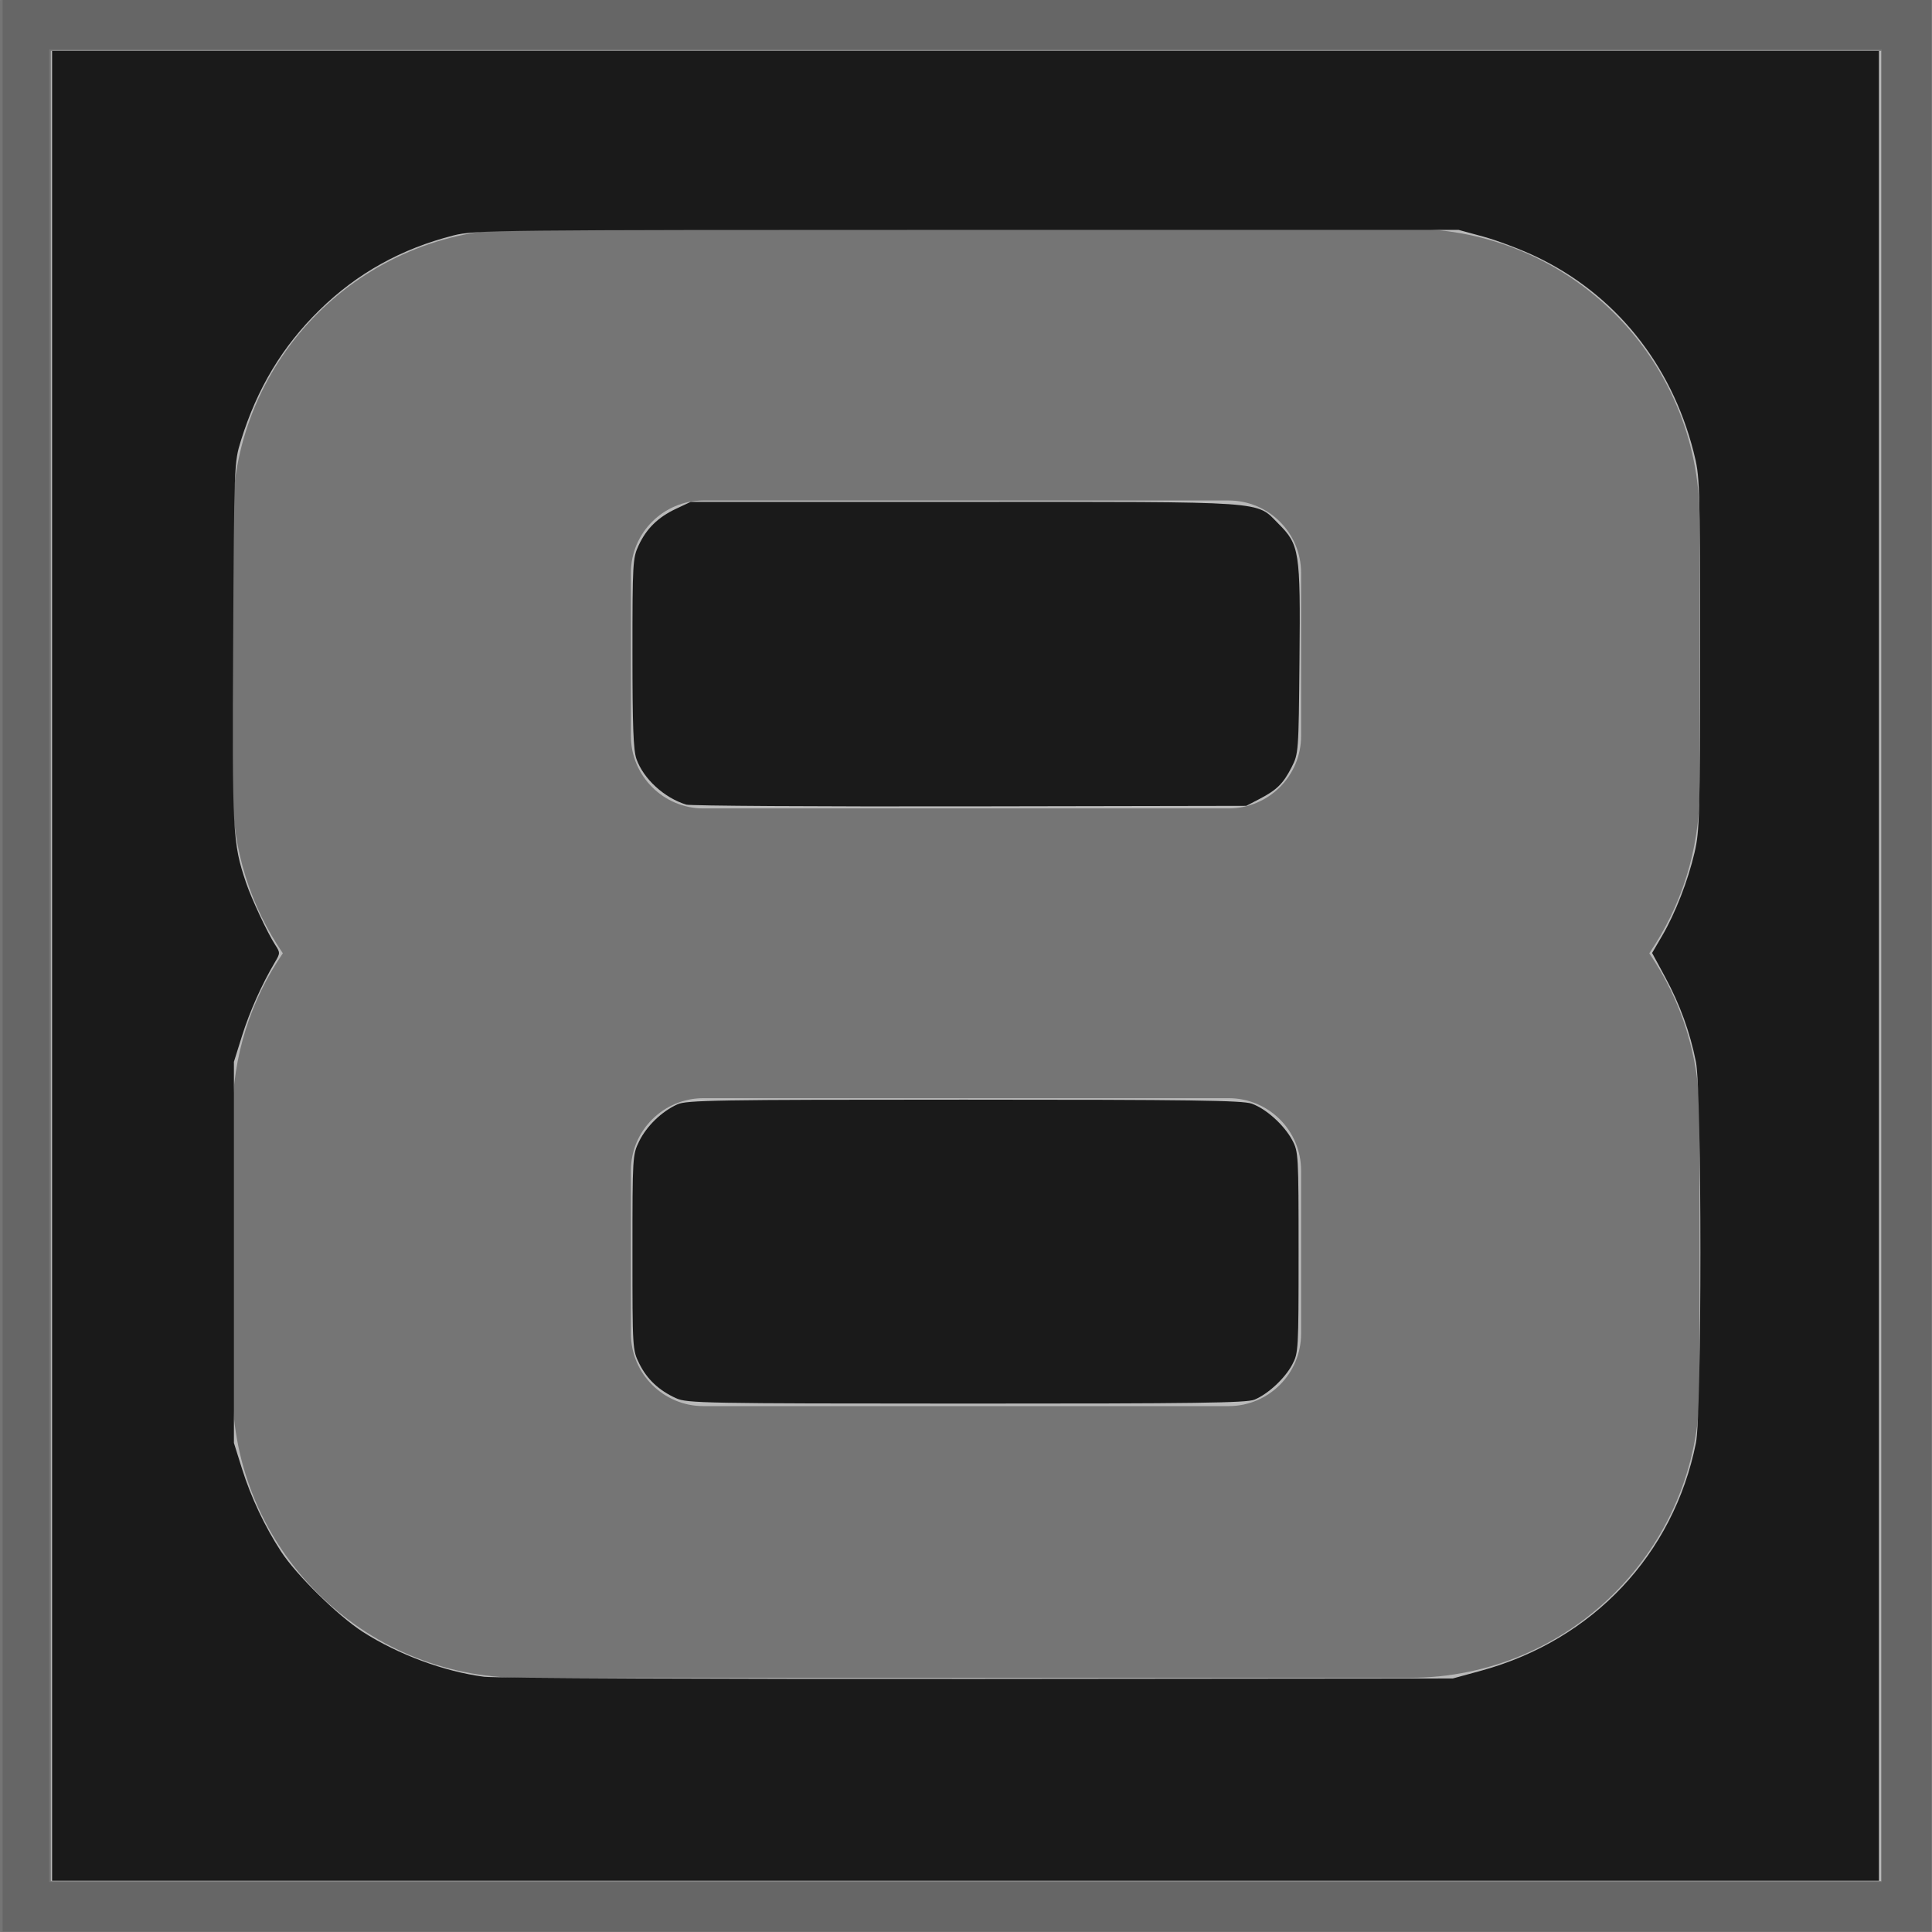 <?xml version="1.0" encoding="UTF-8" standalone="no"?>
<svg
   xmlns:dc="http://purl.org/dc/elements/1.1/"
   xmlns:cc="http://creativecommons.org/ns#"
   xmlns:rdf="http://www.w3.org/1999/02/22-rdf-syntax-ns#"
   xmlns:svg="http://www.w3.org/2000/svg"
   xmlns="http://www.w3.org/2000/svg"
   xmlns:sodipodi="http://sodipodi.sourceforge.net/DTD/sodipodi-0.dtd"
   xmlns:inkscape="http://www.inkscape.org/namespaces/inkscape"
   version="1.1"
   id="レイヤー_1"
   x="0px"
   y="0px"
   width="76px"
   height="76px"
   viewBox="0 0 76 76"
   enable-background="new 0 0 76 76"
   xml:space="preserve"
   sodipodi:docname="Minesweeper_8.svg"
   inkscape:version="1.0.1 (3bc2e813f5, 2020-09-07, custom)"><defs
   id="defs3304" /><sodipodi:namedview
   pagecolor="#ffffff"
   bordercolor="#666666"
   borderopacity="1"
   objecttolerance="10"
   gridtolerance="10"
   guidetolerance="10"
   inkscape:pageopacity="0"
   inkscape:pageshadow="2"
   inkscape:window-width="1920"
   inkscape:window-height="1024"
   id="namedview3302"
   showgrid="false"
   inkscape:zoom="8.7388214"
   inkscape:cx="27.052711"
   inkscape:cy="36.271844"
   inkscape:window-x="0"
   inkscape:window-y="28"
   inkscape:window-maximized="1"
   inkscape:current-layer="レイヤー_1" />
<g
   id="rect1313_66_">
	<polygon
   fill="#B9B9B9"
   points="75.001,75.001 1,75.001 1,1 75.001,1  "
   id="polygon3294" />
	<path
   fill="#757575"
   d="M75.991,0C75.996,0,76,0.004,76,0.009V75.99c0,0.006-0.004,0.01-0.009,0.01H0.009   C0.004,76,0,75.996,0,75.99V0.009C0,0.004,0.004,0,0.009,0H75.991 M74,2H2v72h72V2L74,2z"
   id="path3296" />
</g>
<path
   fill="#757575"
   d="M66.856,31.087c0,2.377-0.729,4.581-1.977,6.413c1.247,1.826,1.977,4.036,1.977,6.412V54.6  c0,6.29-5.104,11.4-11.4,11.4H20.544c-6.29,0-11.4-5.11-11.4-11.4V43.912c0-2.376,0.729-4.586,1.982-6.412  c-1.252-1.832-1.982-4.036-1.982-6.413V20.4c0-6.295,5.11-11.4,11.4-11.4h34.912c6.296,0,11.4,5.104,11.4,11.4V31.087z   M51.182,22.538c0-1.575-1.275-2.85-2.851-2.85H27.669c-1.57,0-2.851,1.275-2.851,2.85v6.413c0,1.569,1.28,2.85,2.851,2.85h20.662  c1.575,0,2.851-1.28,2.851-2.85V22.538z M51.182,46.05c0-1.575-1.275-2.85-2.851-2.85H27.669c-1.57,0-2.851,1.274-2.851,2.85v6.413  c0,1.569,1.28,2.85,2.851,2.85h20.662c1.575,0,2.851-1.28,2.851-2.85V46.05z"
   id="path3299" />
<path
   style="fill:#1a1a1a;stroke-width:0;stroke-linecap:round;stroke-linejoin:round;paint-order:markers fill stroke"
   d="M 2.049,37.994 V 2.005 H 37.981 73.913 V 37.994 73.983 H 37.981 2.049 Z M 58.284,65.716 c 4.378,-1.204 7.553,-4.576 8.43,-8.955 0.234,-1.166 0.234,-13.824 0,-14.991 -0.235,-1.173 -0.629,-2.257 -1.21,-3.333 L 64.99,37.487 65.381,36.819 c 0.521,-0.889 1.019,-2.167 1.28,-3.288 0.196,-0.84 0.214,-1.483 0.214,-7.839 0,-6.792 -0.005,-6.942 -0.256,-7.927 -0.884,-3.468 -3.107,-6.212 -6.225,-7.686 C 59.805,9.801 58.885,9.453 58.35,9.308 L 57.377,9.043 H 38.038 c -18.648,0 -19.37,0.008 -20.197,0.218 -2.058,0.523 -3.788,1.485 -5.266,2.929 -1.463,1.429 -2.463,3.09 -3.1,5.149 -0.263,0.852 -0.266,0.909 -0.303,7.951 -0.04,7.489 -0.02,7.862 0.505,9.429 0.21,0.625 0.853,1.998 1.147,2.448 0.201,0.308 0.201,0.33 -0.011,0.687 -0.515,0.868 -0.993,1.94 -1.292,2.893 l -0.32,1.023 v 7.495 7.495 l 0.32,1.021 c 0.351,1.12 0.895,2.272 1.54,3.26 0.595,0.912 2.232,2.521 3.202,3.147 1.383,0.892 3.22,1.573 4.78,1.771 0.443,0.056 9.127,0.094 19.453,0.085 l 18.652,-0.017 z"
   id="path8361" /><path
   style="fill:#1a1a1a;stroke-width:0;stroke-linecap:round;stroke-linejoin:round;paint-order:markers fill stroke"
   d="m 26.595,55.003 c -0.675,-0.308 -1.142,-0.746 -1.446,-1.359 -0.268,-0.54 -0.27,-0.578 -0.27,-4.378 0,-3.778 0.004,-3.841 0.265,-4.372 0.296,-0.601 0.884,-1.17 1.5,-1.45 0.368,-0.167 1.489,-0.186 11.28,-0.186 8.915,0 10.951,0.028 11.315,0.157 0.566,0.2 1.275,0.839 1.595,1.437 0.242,0.452 0.249,0.577 0.249,4.413 0,3.844 -0.007,3.96 -0.251,4.416 -0.292,0.546 -0.945,1.152 -1.482,1.377 -0.311,0.13 -2.292,0.157 -11.337,0.155 -10.36,-0.002 -10.986,-0.014 -11.418,-0.211 z"
   id="path8363" /><path
   style="fill:#1a1a1a;stroke-width:0;stroke-linecap:round;stroke-linejoin:round;paint-order:markers fill stroke"
   d="m 26.995,31.652 c -0.869,-0.268 -1.683,-1.015 -1.959,-1.796 -0.121,-0.341 -0.157,-1.306 -0.157,-4.163 0,-3.54 0.012,-3.744 0.241,-4.234 0.312,-0.668 0.766,-1.113 1.476,-1.446 l 0.572,-0.269 10.765,-0.001 c 12.119,-0.001 11.452,-0.048 12.356,0.857 0.831,0.831 0.87,1.082 0.83,5.34 -0.034,3.656 -0.038,3.707 -0.311,4.242 -0.33,0.645 -0.58,0.892 -1.268,1.25 l -0.515,0.268 -10.871,0.02 c -5.979,0.011 -11,-0.02 -11.158,-0.068 z"
   id="path8365" /><path
   style="fill:#666666;stroke-width:0;stroke-linecap:round;stroke-linejoin:round;paint-order:markers fill stroke"
   d="M 0.104,37.988 V -0.003 H 38.038 75.972 V 37.988 75.98 H 38.038 0.104 Z m 73.923,0 V 1.942 H 37.981 1.935 V 37.988 74.034 H 37.981 74.027 Z"
   id="path8367" /></svg>
